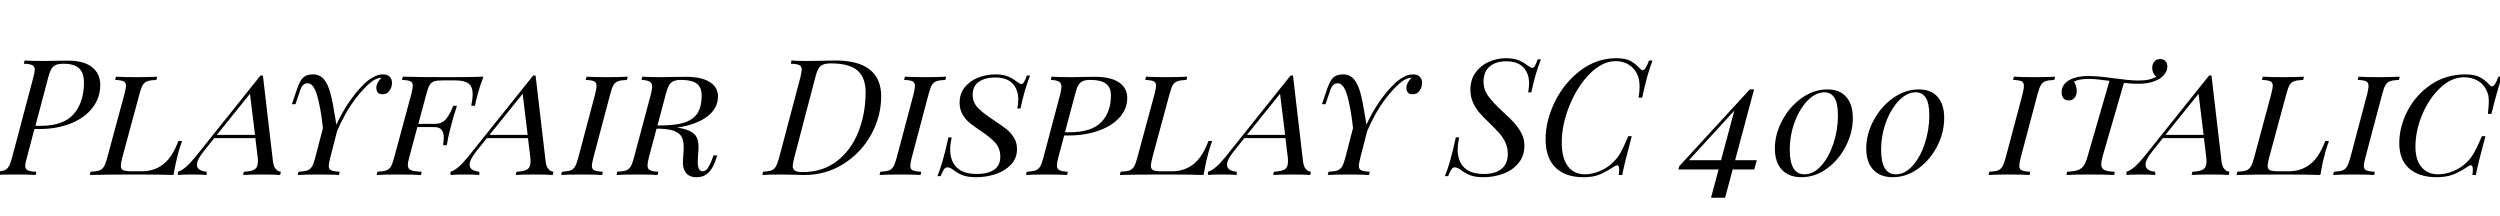 <svg xmlns="http://www.w3.org/2000/svg" xmlns:xlink="http://www.w3.org/1999/xlink" width="371.04" height="31.992"><path fill="black" d="M10.10 9Q12.46 9 13.67 9.97Q14.88 10.94 14.88 12.62L14.88 12.62Q14.88 14.50 13.74 15.98Q12.60 17.47 10.54 18.31Q8.47 19.15 5.83 19.15L5.83 19.15L5.11 19.15L3.98 23.42Q3.94 23.59 3.84 23.99Q3.74 24.38 3.74 24.62L3.74 24.62Q3.74 25.08 4.10 25.27Q4.46 25.46 5.40 25.49L5.40 25.49L5.30 25.97Q4.20 25.90 2.33 25.90L2.33 25.90Q0.22 25.90-0.79 25.97L-0.79 25.97L-0.70 25.49Q0.17 25.44 0.60 25.30Q1.03 25.15 1.28 24.74Q1.54 24.34 1.78 23.42L1.78 23.42L4.94 11.52Q5.16 10.66 5.16 10.37L5.16 10.37Q5.16 9.89 4.80 9.68Q4.44 9.48 3.53 9.46L3.53 9.46L3.65 8.98Q4.61 9.05 6.60 9.05L6.60 9.05Q7.75 9.05 8.33 9.02L8.33 9.02L10.10 9ZM6.07 18.67Q9.43 18.67 10.94 16.92Q12.46 15.17 12.46 12.24L12.46 12.24Q12.46 10.82 11.74 10.14Q11.02 9.46 9.41 9.46L9.41 9.46Q8.69 9.46 8.28 9.64Q7.87 9.82 7.62 10.25Q7.37 10.68 7.15 11.52L7.15 11.52L5.26 18.67L6.07 18.67ZM27.02 20.93Q26.98 21.10 26.74 21.77Q26.50 22.44 26.35 23.14L26.35 23.14Q26.09 24.02 25.75 25.97L25.75 25.97Q24.07 25.90 20.04 25.90L20.04 25.90Q15.60 25.90 13.32 25.97L13.32 25.97L13.44 25.49Q14.30 25.44 14.74 25.30Q15.17 25.15 15.42 24.74Q15.67 24.34 15.91 23.42L15.91 23.42L18.48 13.92Q18.70 13.01 18.70 12.74L18.70 12.74Q18.70 12.24 18.35 12.07Q18 11.90 17.09 11.86L17.09 11.86L17.21 11.38Q18.19 11.45 20.26 11.45L20.26 11.45Q22.18 11.45 23.33 11.38L23.33 11.38L23.21 11.86Q22.32 11.90 21.89 12.05Q21.46 12.19 21.20 12.60Q20.95 13.01 20.71 13.92L20.71 13.92L18.14 23.42Q17.93 24.34 17.93 24.58L17.93 24.58Q17.93 25.10 18.28 25.26Q18.62 25.42 19.56 25.42L19.56 25.42L21.07 25.42Q22.90 25.42 24.24 24.37Q25.58 23.33 26.47 20.93L26.47 20.93L27.02 20.93ZM40.51 23.95Q40.61 24.74 40.94 25.10Q41.28 25.46 41.69 25.49L41.69 25.49L41.57 25.97Q40.61 25.90 38.95 25.90L38.95 25.90Q37.01 25.90 36.07 25.97L36.07 25.97L36.19 25.49Q37.32 25.44 37.80 25.13Q38.28 24.82 38.28 23.95L38.28 23.95Q38.28 23.64 38.26 23.47L38.26 23.47L37.90 20.50L31.80 20.50L30.17 22.54Q29.23 23.71 29.23 24.46L29.23 24.46Q29.23 25.34 30.67 25.49L30.67 25.49L30.67 25.97Q29.95 25.90 28.49 25.90L28.49 25.90Q27.02 25.90 26.40 25.97L26.40 25.97L26.40 25.49Q27.46 25.20 29.02 23.26L29.02 23.26L38.66 11.21L39.02 11.21L40.51 23.95ZM32.18 20.02L37.85 20.02L37.10 13.92L32.18 20.02ZM56.83 11.04Q57.53 11.04 57.85 11.40Q58.18 11.76 58.18 12.31L58.18 12.31Q58.18 12.91 57.82 13.45Q57.46 13.99 56.76 13.99L56.76 13.99Q56.28 13.99 56.06 13.72Q55.85 13.44 55.85 13.03L55.85 13.03Q55.85 12.67 56.06 12.26Q56.28 11.86 56.62 11.54L56.62 11.54L56.54 11.54Q55.94 11.57 55.22 12.07L55.22 12.07Q54.02 12.98 52.66 14.78Q51.29 16.58 50.04 19.42L50.04 19.42L49.01 23.42Q48.79 24.34 48.79 24.60L48.79 24.60Q48.79 25.10 49.14 25.27Q49.49 25.44 50.42 25.49L50.42 25.49L50.30 25.97Q49.22 25.90 47.33 25.90L47.33 25.90Q45.24 25.90 44.18 25.97L44.18 25.97L44.30 25.49Q45.17 25.44 45.60 25.30Q46.03 25.15 46.30 24.73Q46.56 24.31 46.78 23.42L46.78 23.42L47.93 19.01Q47.62 16.13 47.09 14.24Q46.56 12.36 45.67 12.36L45.67 12.36Q45.26 12.36 44.99 12.62Q44.71 12.89 44.52 13.49L44.52 13.49L43.85 15.46L43.32 15.46L44.11 13.13Q44.50 12 44.99 11.52Q45.48 11.04 46.46 11.04L46.46 11.04Q47.45 11.04 48.05 11.74Q48.65 12.43 49.01 13.73Q49.37 15.02 49.73 17.33L49.73 17.33L49.92 18.50Q51.60 14.88 54.00 12.50L54.00 12.50Q54.62 11.88 55.37 11.46Q56.11 11.04 56.83 11.04L56.83 11.04ZM66.48 11.45Q70.18 11.45 71.76 11.38L71.76 11.38Q71.30 12.50 70.90 13.97L70.90 13.97Q70.54 15.36 70.49 15.70L70.49 15.70L69.94 15.70Q70.15 14.69 70.15 13.99L70.15 13.99Q70.15 12.86 69.54 12.40Q68.93 11.93 67.51 11.93L67.51 11.93L65.76 11.93Q64.90 11.93 64.46 12.06Q64.03 12.19 63.78 12.60Q63.53 13.01 63.29 13.92L63.29 13.92L62.09 18.38L64.56 18.38Q65.64 18.38 66.23 17.63Q66.82 16.87 67.27 15.70L67.27 15.70L67.82 15.70Q67.25 17.40 66.96 18.62L66.96 18.62L66.82 19.15Q66.46 20.52 66.31 21.55L66.31 21.55L65.76 21.55Q65.86 20.78 65.86 20.42L65.86 20.42Q65.86 19.68 65.54 19.27Q65.23 18.86 64.42 18.86L64.42 18.86L61.94 18.86L60.72 23.42Q60.53 24.12 60.53 24.48L60.53 24.48Q60.53 25.06 60.97 25.25Q61.42 25.44 62.59 25.49L62.59 25.49L62.47 25.97Q61.25 25.90 58.97 25.90L58.97 25.90Q56.95 25.90 55.90 25.97L55.90 25.97L56.02 25.49Q56.88 25.44 57.31 25.30Q57.74 25.15 58.00 24.74Q58.25 24.34 58.49 23.42L58.49 23.42L61.06 13.92Q61.27 13.01 61.27 12.74L61.27 12.74Q61.27 12.24 60.92 12.07Q60.58 11.90 59.66 11.86L59.66 11.86L59.78 11.38Q62.04 11.45 66.48 11.45L66.48 11.45ZM80.98 23.95Q81.07 24.74 81.41 25.10Q81.74 25.46 82.15 25.49L82.15 25.49L82.03 25.97Q81.07 25.90 79.42 25.90L79.42 25.90Q77.47 25.90 76.54 25.97L76.54 25.97L76.66 25.49Q77.78 25.44 78.26 25.13Q78.74 24.82 78.74 23.95L78.74 23.95Q78.74 23.64 78.72 23.47L78.72 23.47L78.36 20.50L72.26 20.50L70.63 22.54Q69.70 23.71 69.70 24.46L69.70 24.46Q69.70 25.34 71.14 25.49L71.14 25.49L71.14 25.97Q70.42 25.90 68.95 25.90L68.95 25.90Q67.49 25.90 66.86 25.97L66.86 25.97L66.86 25.49Q67.92 25.20 69.48 23.26L69.48 23.26L79.13 11.21L79.49 11.21L80.98 23.95ZM72.65 20.02L78.31 20.02L77.57 13.92L72.65 20.02ZM88.06 23.42Q87.84 24.34 87.84 24.60L87.84 24.60Q87.84 25.10 88.19 25.27Q88.54 25.44 89.47 25.49L89.47 25.49L89.38 25.97Q88.27 25.90 86.33 25.90L86.33 25.90Q84.34 25.90 83.28 25.97L83.28 25.97L83.40 25.49Q84.24 25.44 84.66 25.30Q85.08 25.15 85.33 24.73Q85.58 24.31 85.82 23.42L85.82 23.42L88.34 13.92Q88.54 13.10 88.54 12.77L88.54 12.77Q88.54 12.24 88.19 12.07Q87.84 11.90 86.93 11.86L86.93 11.86L87.05 11.38Q88.03 11.45 90.10 11.45L90.10 11.45Q92.02 11.45 93.17 11.38L93.17 11.38L93.05 11.86Q92.16 11.90 91.74 12.05Q91.32 12.19 91.07 12.60Q90.82 13.01 90.58 13.92L90.58 13.92L88.06 23.42ZM105.77 23.40L105.89 23.06L106.44 23.06L106.34 23.38Q105.91 24.86 105.20 25.58Q104.50 26.30 103.39 26.30L103.39 26.30Q102.29 26.30 101.80 25.64Q101.30 24.98 101.35 24L101.35 24L101.45 22.49Q101.47 22.27 101.47 21.84L101.47 21.84Q101.47 20.88 101.17 20.32Q100.87 19.75 100.10 19.45Q99.34 19.15 97.90 19.10L97.90 19.10L97.75 19.10L97.44 19.10L96.29 23.42Q96.10 24.19 96.10 24.58L96.10 24.58Q96.10 25.03 96.44 25.24Q96.79 25.44 97.70 25.49L97.70 25.49L97.61 25.97Q96.50 25.90 94.63 25.90L94.63 25.90Q92.52 25.90 91.51 25.97L91.51 25.97L91.61 25.49Q92.47 25.44 92.90 25.30Q93.34 25.15 93.59 24.74Q93.84 24.34 94.08 23.42L94.08 23.42L96.62 13.92Q96.79 13.15 96.79 12.86L96.79 12.86Q96.79 12.36 96.44 12.13Q96.10 11.90 95.21 11.86L95.21 11.86L95.33 11.38Q96.29 11.45 98.28 11.45L98.28 11.45Q99.43 11.45 100.01 11.42L100.01 11.42L101.78 11.40Q104.14 11.40 105.35 12.18Q106.56 12.96 106.56 14.30L106.56 14.30Q106.56 16.10 104.93 17.32Q103.30 18.53 100.46 18.94L100.46 18.94L100.97 19.01Q102.48 19.30 103.12 19.98Q103.75 20.66 103.66 22.18L103.66 22.18L103.58 23.45Q103.56 23.66 103.56 24.02L103.56 24.02Q103.56 24.70 103.73 25.06Q103.90 25.42 104.30 25.42L104.30 25.42Q104.74 25.42 105.07 24.92Q105.41 24.43 105.77 23.40L105.77 23.40ZM98.83 13.92L97.58 18.62L97.99 18.62Q100.30 18.62 101.63 18.17Q102.96 17.71 103.55 16.74Q104.14 15.77 104.14 14.16L104.14 14.16Q104.14 12.98 103.42 12.42Q102.70 11.86 101.09 11.86L101.09 11.86Q100.37 11.86 99.96 12.04Q99.55 12.22 99.30 12.65Q99.05 13.08 98.83 13.92L98.83 13.92ZM130.78 14.28Q130.78 17.28 129.29 19.98Q127.80 22.68 125.20 24.32Q122.59 25.97 119.40 25.97L119.40 25.97L118.01 25.94Q116.66 25.90 116.04 25.90L116.04 25.90Q114.10 25.90 113.16 25.97L113.16 25.97L113.23 25.49Q114.05 25.44 114.47 25.30Q114.89 25.15 115.14 24.73Q115.39 24.31 115.63 23.42L115.63 23.42L118.78 11.52Q118.99 10.61 118.99 10.34L118.99 10.34Q118.99 9.86 118.64 9.67Q118.30 9.48 117.38 9.46L117.38 9.46L117.46 8.98Q118.27 9.05 119.78 9.05L119.78 9.05L121.82 9.02Q123.46 8.98 124.01 8.98L124.01 8.98Q127.39 8.98 129.08 10.32Q130.78 11.66 130.78 14.28L130.78 14.28ZM119.11 25.54Q122.09 25.54 124.20 23.92Q126.31 22.30 127.39 19.58Q128.47 16.87 128.47 13.68L128.47 13.68Q128.47 11.50 127.25 10.45Q126.02 9.41 123.34 9.41L123.34 9.41Q122.59 9.41 122.17 9.58Q121.75 9.74 121.49 10.18Q121.22 10.61 121.01 11.47L121.01 11.47L117.86 23.47Q117.65 24.34 117.65 24.65L117.65 24.65Q117.65 25.10 117.97 25.32Q118.30 25.54 119.11 25.54L119.11 25.54ZM135.31 23.42Q135.10 24.34 135.10 24.60L135.10 24.60Q135.10 25.10 135.44 25.27Q135.79 25.44 136.73 25.49L136.73 25.49L136.63 25.97Q135.53 25.90 133.58 25.90L133.58 25.90Q131.59 25.90 130.54 25.97L130.54 25.97L130.66 25.49Q131.50 25.44 131.92 25.30Q132.34 25.15 132.59 24.73Q132.84 24.31 133.08 23.42L133.08 23.42L135.60 13.92Q135.79 13.10 135.79 12.77L135.79 12.77Q135.79 12.24 135.44 12.07Q135.10 11.90 134.18 11.86L134.18 11.86L134.30 11.38Q135.29 11.45 137.35 11.45L137.35 11.45Q139.27 11.45 140.42 11.38L140.42 11.38L140.30 11.86Q139.42 11.90 139.00 12.05Q138.58 12.19 138.32 12.60Q138.07 13.01 137.83 13.92L137.83 13.92L135.31 23.42ZM152.88 11.21Q152.02 13.39 151.46 16.10L151.46 16.10L150.98 16.10Q151.13 15.41 151.13 14.76L151.13 14.76Q151.13 13.32 150.29 12.41Q149.45 11.50 147.67 11.50L147.67 11.50Q146.21 11.50 145.28 12.14Q144.36 12.79 144.36 14.04L144.36 14.04Q144.36 15.19 145.13 16.00Q145.90 16.80 147.48 17.83L147.48 17.83Q148.68 18.62 149.35 19.15Q150.02 19.68 150.48 20.42Q150.94 21.17 150.94 22.13L150.94 22.13Q150.94 23.50 150.04 24.44Q149.14 25.39 147.74 25.85Q146.35 26.30 144.89 26.30L144.89 26.30Q143.59 26.30 142.85 26.00Q142.10 25.70 141.46 25.20L141.46 25.20Q141.00 24.84 140.62 24.84L140.62 24.84Q140.30 24.84 140.11 25.12Q139.92 25.39 139.61 26.14L139.61 26.14L139.13 26.14Q139.51 25.22 139.88 23.94Q140.26 22.66 140.76 20.38L140.76 20.38L141.24 20.38Q141.02 21.50 141.02 22.15L141.02 22.15Q141.02 23.90 142.00 24.86Q142.97 25.82 144.98 25.82L144.98 25.82Q146.62 25.82 147.54 25.19Q148.46 24.55 148.46 23.26L148.46 23.26Q148.46 22.06 147.77 21.25Q147.07 20.45 145.68 19.51L145.68 19.51Q144.50 18.72 143.89 18.22Q143.28 17.71 142.85 16.97Q142.42 16.22 142.42 15.24L142.42 15.24Q142.42 13.92 143.17 12.97Q143.93 12.02 145.15 11.53Q146.38 11.04 147.77 11.04L147.77 11.04Q148.75 11.04 149.42 11.28Q150.10 11.52 150.82 12.05L150.82 12.05Q151.06 12.24 151.27 12.36Q151.49 12.48 151.61 12.48L151.61 12.48Q151.80 12.48 151.98 12.18Q152.16 11.88 152.40 11.21L152.40 11.21L152.88 11.21ZM162.53 11.40Q164.88 11.40 166.09 12.24Q167.30 13.08 167.30 14.54L167.30 14.54Q167.30 16.13 166.19 17.40Q165.07 18.67 163.07 19.39Q161.06 20.11 158.50 20.11L158.50 20.11L157.94 20.11L157.06 23.42Q156.86 24.19 156.86 24.58L156.86 24.58Q156.86 25.03 157.21 25.24Q157.56 25.44 158.47 25.49L158.47 25.49L158.38 25.97Q157.27 25.90 155.40 25.90L155.40 25.90Q153.29 25.90 152.28 25.97L152.28 25.97L152.38 25.49Q153.24 25.44 153.67 25.30Q154.10 25.15 154.36 24.74Q154.61 24.34 154.85 23.42L154.85 23.42L157.37 13.92Q157.54 13.15 157.54 12.86L157.54 12.86Q157.54 12.36 157.19 12.13Q156.84 11.90 155.95 11.86L155.95 11.86L156.07 11.38Q157.06 11.45 159.02 11.45L159.02 11.45Q160.18 11.45 160.75 11.42L160.75 11.42L162.53 11.40ZM158.74 19.63Q161.98 19.63 163.43 18.14Q164.88 16.66 164.88 14.16L164.88 14.16Q164.88 12.98 164.15 12.42Q163.42 11.86 161.83 11.86L161.83 11.86Q161.11 11.86 160.70 12.04Q160.30 12.22 160.04 12.65Q159.79 13.08 159.58 13.92L159.58 13.92L158.06 19.63L158.74 19.63ZM179.90 20.93Q179.86 21.10 179.62 21.77Q179.38 22.44 179.23 23.14L179.23 23.14Q178.97 24.02 178.63 25.97L178.63 25.97Q176.95 25.90 172.92 25.90L172.92 25.90Q168.48 25.90 166.20 25.97L166.20 25.97L166.32 25.49Q167.18 25.44 167.62 25.30Q168.05 25.15 168.30 24.74Q168.55 24.34 168.79 23.42L168.79 23.42L171.36 13.92Q171.58 13.01 171.58 12.74L171.58 12.74Q171.58 12.24 171.23 12.07Q170.88 11.90 169.97 11.86L169.97 11.86L170.09 11.38Q171.07 11.45 173.14 11.45L173.14 11.45Q175.06 11.45 176.21 11.38L176.21 11.38L176.09 11.86Q175.20 11.90 174.77 12.05Q174.34 12.19 174.08 12.60Q173.83 13.01 173.59 13.92L173.59 13.92L171.02 23.42Q170.81 24.34 170.81 24.58L170.81 24.58Q170.81 25.10 171.16 25.26Q171.50 25.42 172.44 25.42L172.44 25.42L173.95 25.42Q175.78 25.42 177.12 24.37Q178.46 23.33 179.35 20.93L179.35 20.93L179.90 20.93ZM193.39 23.95Q193.49 24.74 193.82 25.10Q194.16 25.46 194.57 25.49L194.57 25.49L194.45 25.97Q193.49 25.90 191.83 25.90L191.83 25.90Q189.89 25.90 188.95 25.97L188.95 25.97L189.07 25.49Q190.20 25.44 190.68 25.13Q191.16 24.82 191.16 23.95L191.16 23.95Q191.16 23.64 191.14 23.47L191.14 23.47L190.78 20.50L184.68 20.50L183.05 22.54Q182.11 23.71 182.11 24.46L182.11 24.46Q182.11 25.34 183.55 25.49L183.55 25.49L183.55 25.97Q182.83 25.90 181.37 25.90L181.37 25.90Q179.90 25.90 179.28 25.97L179.28 25.97L179.28 25.49Q180.34 25.20 181.90 23.26L181.90 23.26L191.54 11.21L191.90 11.21L193.39 23.95ZM185.06 20.02L190.73 20.02L189.98 13.92L185.06 20.02ZM209.71 11.04Q210.41 11.04 210.73 11.40Q211.06 11.76 211.06 12.31L211.06 12.31Q211.06 12.91 210.70 13.45Q210.34 13.99 209.64 13.99L209.64 13.99Q209.16 13.99 208.94 13.72Q208.73 13.44 208.73 13.03L208.73 13.03Q208.73 12.67 208.94 12.26Q209.16 11.86 209.50 11.54L209.50 11.54L209.42 11.54Q208.82 11.57 208.10 12.07L208.10 12.07Q206.90 12.98 205.54 14.78Q204.17 16.58 202.92 19.42L202.92 19.42L201.89 23.42Q201.67 24.34 201.67 24.60L201.67 24.60Q201.67 25.10 202.02 25.27Q202.37 25.44 203.30 25.49L203.30 25.49L203.18 25.97Q202.10 25.90 200.21 25.90L200.21 25.90Q198.12 25.90 197.06 25.97L197.06 25.97L197.18 25.49Q198.05 25.44 198.48 25.30Q198.91 25.15 199.18 24.73Q199.44 24.31 199.66 23.42L199.66 23.42L200.81 19.01Q200.50 16.13 199.97 14.24Q199.44 12.36 198.55 12.36L198.55 12.36Q198.14 12.36 197.87 12.62Q197.59 12.89 197.40 13.49L197.40 13.49L196.73 15.46L196.20 15.46L196.99 13.13Q197.38 12 197.87 11.52Q198.36 11.04 199.34 11.04L199.34 11.04Q200.33 11.04 200.93 11.74Q201.53 12.43 201.89 13.73Q202.25 15.02 202.61 17.33L202.61 17.33L202.80 18.50Q204.48 14.88 206.88 12.50L206.88 12.50Q207.50 11.88 208.25 11.46Q208.99 11.04 209.71 11.04L209.71 11.04ZM228.70 8.81Q227.83 10.99 227.28 13.70L227.28 13.70L226.80 13.70Q226.94 13.01 226.94 12.34L226.94 12.34Q226.94 10.92 226.10 10.01Q225.26 9.10 223.54 9.10L223.54 9.10Q222.02 9.10 221.10 9.86Q220.18 10.63 220.18 12.14L220.18 12.14Q220.18 13.32 220.91 14.30Q221.64 15.29 223.10 16.63L223.10 16.63Q224.14 17.57 224.76 18.26Q225.38 18.96 225.82 19.80Q226.25 20.64 226.25 21.60L226.25 21.60Q226.25 23.16 225.35 24.23Q224.45 25.30 223.06 25.80Q221.66 26.30 220.18 26.30L220.18 26.30Q218.90 26.30 218.15 25.99Q217.39 25.68 216.77 25.20L216.77 25.20Q216.31 24.84 215.90 24.84L215.90 24.84Q215.62 24.84 215.42 25.13Q215.23 25.42 214.92 26.14L214.92 26.14L214.44 26.14Q214.82 25.22 215.20 23.94Q215.57 22.66 216.07 20.38L216.07 20.38L216.55 20.38Q216.34 21.50 216.34 22.15L216.34 22.15Q216.34 23.90 217.30 24.86Q218.26 25.82 220.25 25.82L220.25 25.82Q221.88 25.82 222.83 25.08Q223.78 24.34 223.78 22.82L223.78 22.82Q223.78 21.91 223.42 21.14Q223.06 20.38 222.54 19.79Q222.02 19.20 221.11 18.31L221.11 18.31Q220.15 17.40 219.59 16.75Q219.02 16.10 218.63 15.24Q218.23 14.38 218.23 13.32L218.23 13.32Q218.23 11.83 218.99 10.78Q219.74 9.72 220.96 9.18Q222.17 8.64 223.51 8.64L223.51 8.64Q224.50 8.64 225.22 8.88Q225.94 9.12 226.63 9.65L226.63 9.65Q227.21 10.08 227.42 10.08L227.42 10.08Q227.62 10.08 227.80 9.78Q227.98 9.48 228.22 8.81L228.22 8.81L228.70 8.81ZM245.26 8.98Q244.46 11.04 243.72 14.50L243.72 14.50L243.19 14.50Q243.34 13.56 243.34 12.84L243.34 12.84Q243.34 11.69 242.95 10.94L242.95 10.94Q242.52 10.06 241.67 9.56Q240.82 9.07 239.81 9.07L239.81 9.07Q237.82 9.07 235.96 10.94Q234.10 12.82 232.94 15.66Q231.79 18.50 231.79 21.17L231.79 21.17Q231.79 23.47 232.70 24.67Q233.62 25.87 235.22 25.87L235.22 25.87Q236.28 25.87 237.46 25.38Q238.63 24.89 239.50 24L239.50 24Q240.12 23.38 240.58 22.55Q241.03 21.72 241.66 20.21L241.66 20.21L242.18 20.21Q241.06 24.36 240.77 25.97L240.77 25.97L240.24 25.97Q240.31 25.46 240.31 25.15L240.31 25.15Q240.31 24.53 240.02 24.53L240.02 24.53Q239.86 24.53 239.52 24.74L239.52 24.74Q238.27 25.56 237.34 25.93Q236.40 26.30 234.98 26.30L234.98 26.30Q232.32 26.30 230.86 24.86Q229.39 23.42 229.39 20.66L229.39 20.66Q229.39 17.90 230.77 15.10Q232.15 12.29 234.56 10.46Q236.98 8.64 239.86 8.64L239.86 8.64Q241.25 8.64 241.98 9.04Q242.71 9.43 243.43 10.20L243.43 10.20Q243.60 10.42 243.79 10.42L243.79 10.42Q244.01 10.42 244.24 10.07Q244.46 9.72 244.75 8.98L244.75 8.98L245.26 8.98ZM260.74 23.78L260.35 25.15L257.16 25.15L256.03 29.35L253.94 29.35L255.07 25.15L249.10 25.15L249.24 24.65L259.70 13.27L260.33 13.27L257.52 23.78L260.74 23.78ZM250.66 23.78L255.43 23.78L257.40 16.42L250.66 23.78ZM271.22 13.27Q273.05 13.27 274.02 14.39Q274.99 15.50 274.99 17.52L274.99 17.52Q274.99 19.66 273.95 21.70Q272.90 23.74 271.14 25.02Q269.38 26.30 267.36 26.30L267.36 26.30Q265.51 26.30 264.47 25.20Q263.42 24.10 263.42 22.03L263.42 22.03Q263.42 19.90 264.52 17.86Q265.61 15.82 267.41 14.54Q269.21 13.27 271.22 13.27L271.22 13.27ZM270.77 13.70Q269.47 13.70 268.28 14.92Q267.10 16.13 266.36 18.11Q265.63 20.09 265.63 22.25L265.63 22.25Q265.63 25.87 267.82 25.87L267.82 25.87Q269.16 25.87 270.30 24.60Q271.44 23.33 272.11 21.30Q272.78 19.27 272.78 17.16L272.78 17.16Q272.78 15.31 272.26 14.51Q271.73 13.70 270.77 13.70L270.77 13.70ZM284.78 13.27Q286.61 13.27 287.58 14.39Q288.55 15.50 288.55 17.52L288.55 17.52Q288.55 19.66 287.51 21.70Q286.46 23.74 284.70 25.02Q282.94 26.30 280.92 26.30L280.92 26.30Q279.07 26.30 278.03 25.20Q276.98 24.10 276.98 22.03L276.98 22.03Q276.98 19.90 278.08 17.86Q279.17 15.82 280.97 14.54Q282.77 13.27 284.78 13.27L284.78 13.27ZM284.33 13.70Q283.03 13.70 281.84 14.92Q280.66 16.13 279.92 18.11Q279.19 20.09 279.19 22.25L279.19 22.25Q279.19 25.87 281.38 25.87L281.38 25.87Q282.72 25.87 283.86 24.60Q285.00 23.33 285.67 21.30Q286.34 19.27 286.34 17.16L286.34 17.16Q286.34 15.31 285.82 14.51Q285.29 13.70 284.33 13.70L284.33 13.70ZM299.90 23.42Q299.69 24.34 299.69 24.60L299.69 24.60Q299.69 25.10 300.04 25.27Q300.38 25.44 301.32 25.49L301.32 25.49L301.22 25.97Q300.12 25.90 298.18 25.90L298.18 25.90Q296.18 25.90 295.13 25.97L295.13 25.97L295.25 25.49Q296.09 25.44 296.51 25.30Q296.93 25.15 297.18 24.73Q297.43 24.31 297.67 23.42L297.67 23.42L300.19 13.92Q300.38 13.10 300.38 12.77L300.38 12.77Q300.38 12.24 300.04 12.07Q299.69 11.90 298.78 11.86L298.78 11.86L298.90 11.38Q299.88 11.45 301.94 11.45L301.94 11.45Q303.86 11.45 305.02 11.38L305.02 11.38L304.90 11.86Q304.01 11.90 303.59 12.05Q303.17 12.19 302.92 12.60Q302.66 13.01 302.42 13.92L302.42 13.92L299.90 23.42ZM320.59 8.76Q321.12 8.76 321.40 9.08Q321.67 9.41 321.67 9.89L321.67 9.89Q321.67 10.85 320.57 11.66L320.57 11.66Q319.87 12.07 319.10 12.25Q318.34 12.43 317.26 12.43L317.26 12.43Q316.34 12.43 315.22 12.31L315.22 12.31L312.07 23.18Q311.86 23.90 311.86 24.38L311.86 24.38Q311.86 24.98 312.31 25.22Q312.77 25.46 313.87 25.49L313.87 25.49L313.78 25.97Q312.53 25.90 310.20 25.90L310.20 25.90Q307.85 25.90 306.70 25.97L306.70 25.97L306.79 25.49Q307.82 25.44 308.38 25.25Q308.93 25.06 309.25 24.60Q309.58 24.14 309.84 23.18L309.84 23.18L313.08 12Q310.97 11.71 310.06 11.71L310.06 11.71Q308.52 11.71 307.80 12.12L307.80 12.12Q307.99 12.38 308.11 12.77Q308.23 13.15 308.23 13.51L308.23 13.51Q308.23 14.06 307.92 14.48Q307.61 14.90 307.03 14.90L307.03 14.90Q306.53 14.90 306.25 14.58Q305.98 14.26 305.98 13.70L305.98 13.70Q305.98 12.48 307.22 11.83L307.22 11.83Q308.26 11.28 309.94 11.28L309.94 11.28Q311.30 11.28 313.75 11.62L313.75 11.62Q314.64 11.74 315.59 11.84Q316.54 11.95 317.35 11.95L317.35 11.95Q318.24 11.95 318.84 11.83Q319.44 11.71 320.02 11.42L320.02 11.42Q319.42 10.82 319.42 10.08L319.42 10.08Q319.42 9.55 319.72 9.16Q320.02 8.76 320.59 8.76L320.59 8.76ZM329.71 23.95Q329.81 24.74 330.14 25.10Q330.48 25.46 330.89 25.49L330.89 25.49L330.77 25.97Q329.81 25.90 328.15 25.90L328.15 25.90Q326.21 25.90 325.27 25.97L325.27 25.97L325.39 25.49Q326.52 25.44 327.00 25.13Q327.48 24.82 327.48 23.95L327.48 23.95Q327.48 23.64 327.46 23.47L327.46 23.47L327.10 20.50L321.00 20.50L319.37 22.54Q318.43 23.71 318.43 24.46L318.43 24.46Q318.43 25.34 319.87 25.49L319.87 25.49L319.87 25.97Q319.15 25.90 317.69 25.90L317.69 25.90Q316.22 25.90 315.60 25.97L315.60 25.97L315.60 25.49Q316.66 25.20 318.22 23.26L318.22 23.26L327.86 11.21L328.22 11.21L329.71 23.95ZM321.38 20.02L327.05 20.02L326.30 13.92L321.38 20.02ZM345.65 20.93Q345.60 21.10 345.36 21.77Q345.12 22.44 344.98 23.14L344.98 23.14Q344.71 24.02 344.38 25.97L344.38 25.97Q342.70 25.90 338.66 25.90L338.66 25.90Q334.22 25.90 331.94 25.97L331.94 25.97L332.06 25.49Q332.93 25.44 333.36 25.30Q333.79 25.15 334.04 24.74Q334.30 24.34 334.54 23.42L334.54 23.42L337.10 13.92Q337.32 13.01 337.32 12.74L337.32 12.74Q337.32 12.24 336.97 12.07Q336.62 11.90 335.71 11.86L335.71 11.86L335.83 11.38Q336.82 11.45 338.88 11.45L338.88 11.45Q340.80 11.45 341.95 11.38L341.95 11.38L341.83 11.86Q340.94 11.90 340.51 12.05Q340.08 12.19 339.83 12.60Q339.58 13.01 339.34 13.92L339.34 13.92L336.77 23.42Q336.55 24.34 336.55 24.58L336.55 24.58Q336.55 25.10 336.90 25.26Q337.25 25.42 338.18 25.42L338.18 25.42L339.70 25.42Q341.52 25.42 342.86 24.37Q344.21 23.33 345.10 20.93L345.10 20.93L345.65 20.93ZM351.05 23.42Q350.83 24.34 350.83 24.60L350.83 24.60Q350.83 25.10 351.18 25.27Q351.53 25.44 352.46 25.49L352.46 25.49L352.37 25.97Q351.26 25.90 349.32 25.90L349.32 25.90Q347.33 25.90 346.27 25.97L346.27 25.97L346.39 25.49Q347.23 25.44 347.65 25.30Q348.07 25.15 348.32 24.73Q348.58 24.31 348.82 23.42L348.82 23.42L351.34 13.92Q351.53 13.10 351.53 12.77L351.53 12.77Q351.53 12.24 351.18 12.07Q350.83 11.90 349.92 11.86L349.92 11.86L350.04 11.38Q351.02 11.45 353.09 11.45L353.09 11.45Q355.01 11.45 356.16 11.38L356.16 11.38L356.04 11.86Q355.15 11.90 354.73 12.05Q354.31 12.19 354.06 12.60Q353.81 13.01 353.57 13.92L353.57 13.92L351.05 23.42ZM361.66 26.30Q359.02 26.30 357.55 25.00Q356.09 23.69 356.09 21.26L356.09 21.26Q356.09 18.84 357.31 16.46Q358.54 14.09 360.78 12.56Q363.02 11.04 365.93 11.04L365.93 11.04Q367.25 11.04 368.05 11.46Q368.86 11.88 369.48 12.60L369.48 12.60Q369.67 12.82 369.82 12.82L369.82 12.82Q370.30 12.82 370.80 11.38L370.80 11.38L371.33 11.38Q370.58 13.54 369.77 16.90L369.77 16.90L369.24 16.90Q369.38 15.67 369.38 15.05L369.38 15.05Q369.38 14.52 369.30 14.14Q369.22 13.75 369.00 13.34L369.00 13.34Q368.57 12.43 367.69 11.95Q366.82 11.47 365.71 11.47L365.71 11.47Q363.82 11.47 362.15 13.06Q360.48 14.64 359.48 17.05Q358.49 19.46 358.49 21.74L358.49 21.74Q358.49 23.74 359.39 24.80Q360.29 25.87 361.87 25.87L361.87 25.87Q362.98 25.87 364.15 25.38Q365.33 24.89 366.19 24L366.19 24Q366.82 23.35 367.27 22.52Q367.73 21.70 368.35 20.21L368.35 20.21L368.88 20.21Q367.75 24.36 367.46 25.97L367.46 25.97L366.94 25.97Q367.01 25.46 367.01 25.15L367.01 25.15Q367.01 24.53 366.70 24.53L366.70 24.53Q366.50 24.53 366.22 24.74L366.22 24.74Q365.11 25.51 364.07 25.91Q363.02 26.30 361.66 26.30L361.66 26.30Z"/></svg>